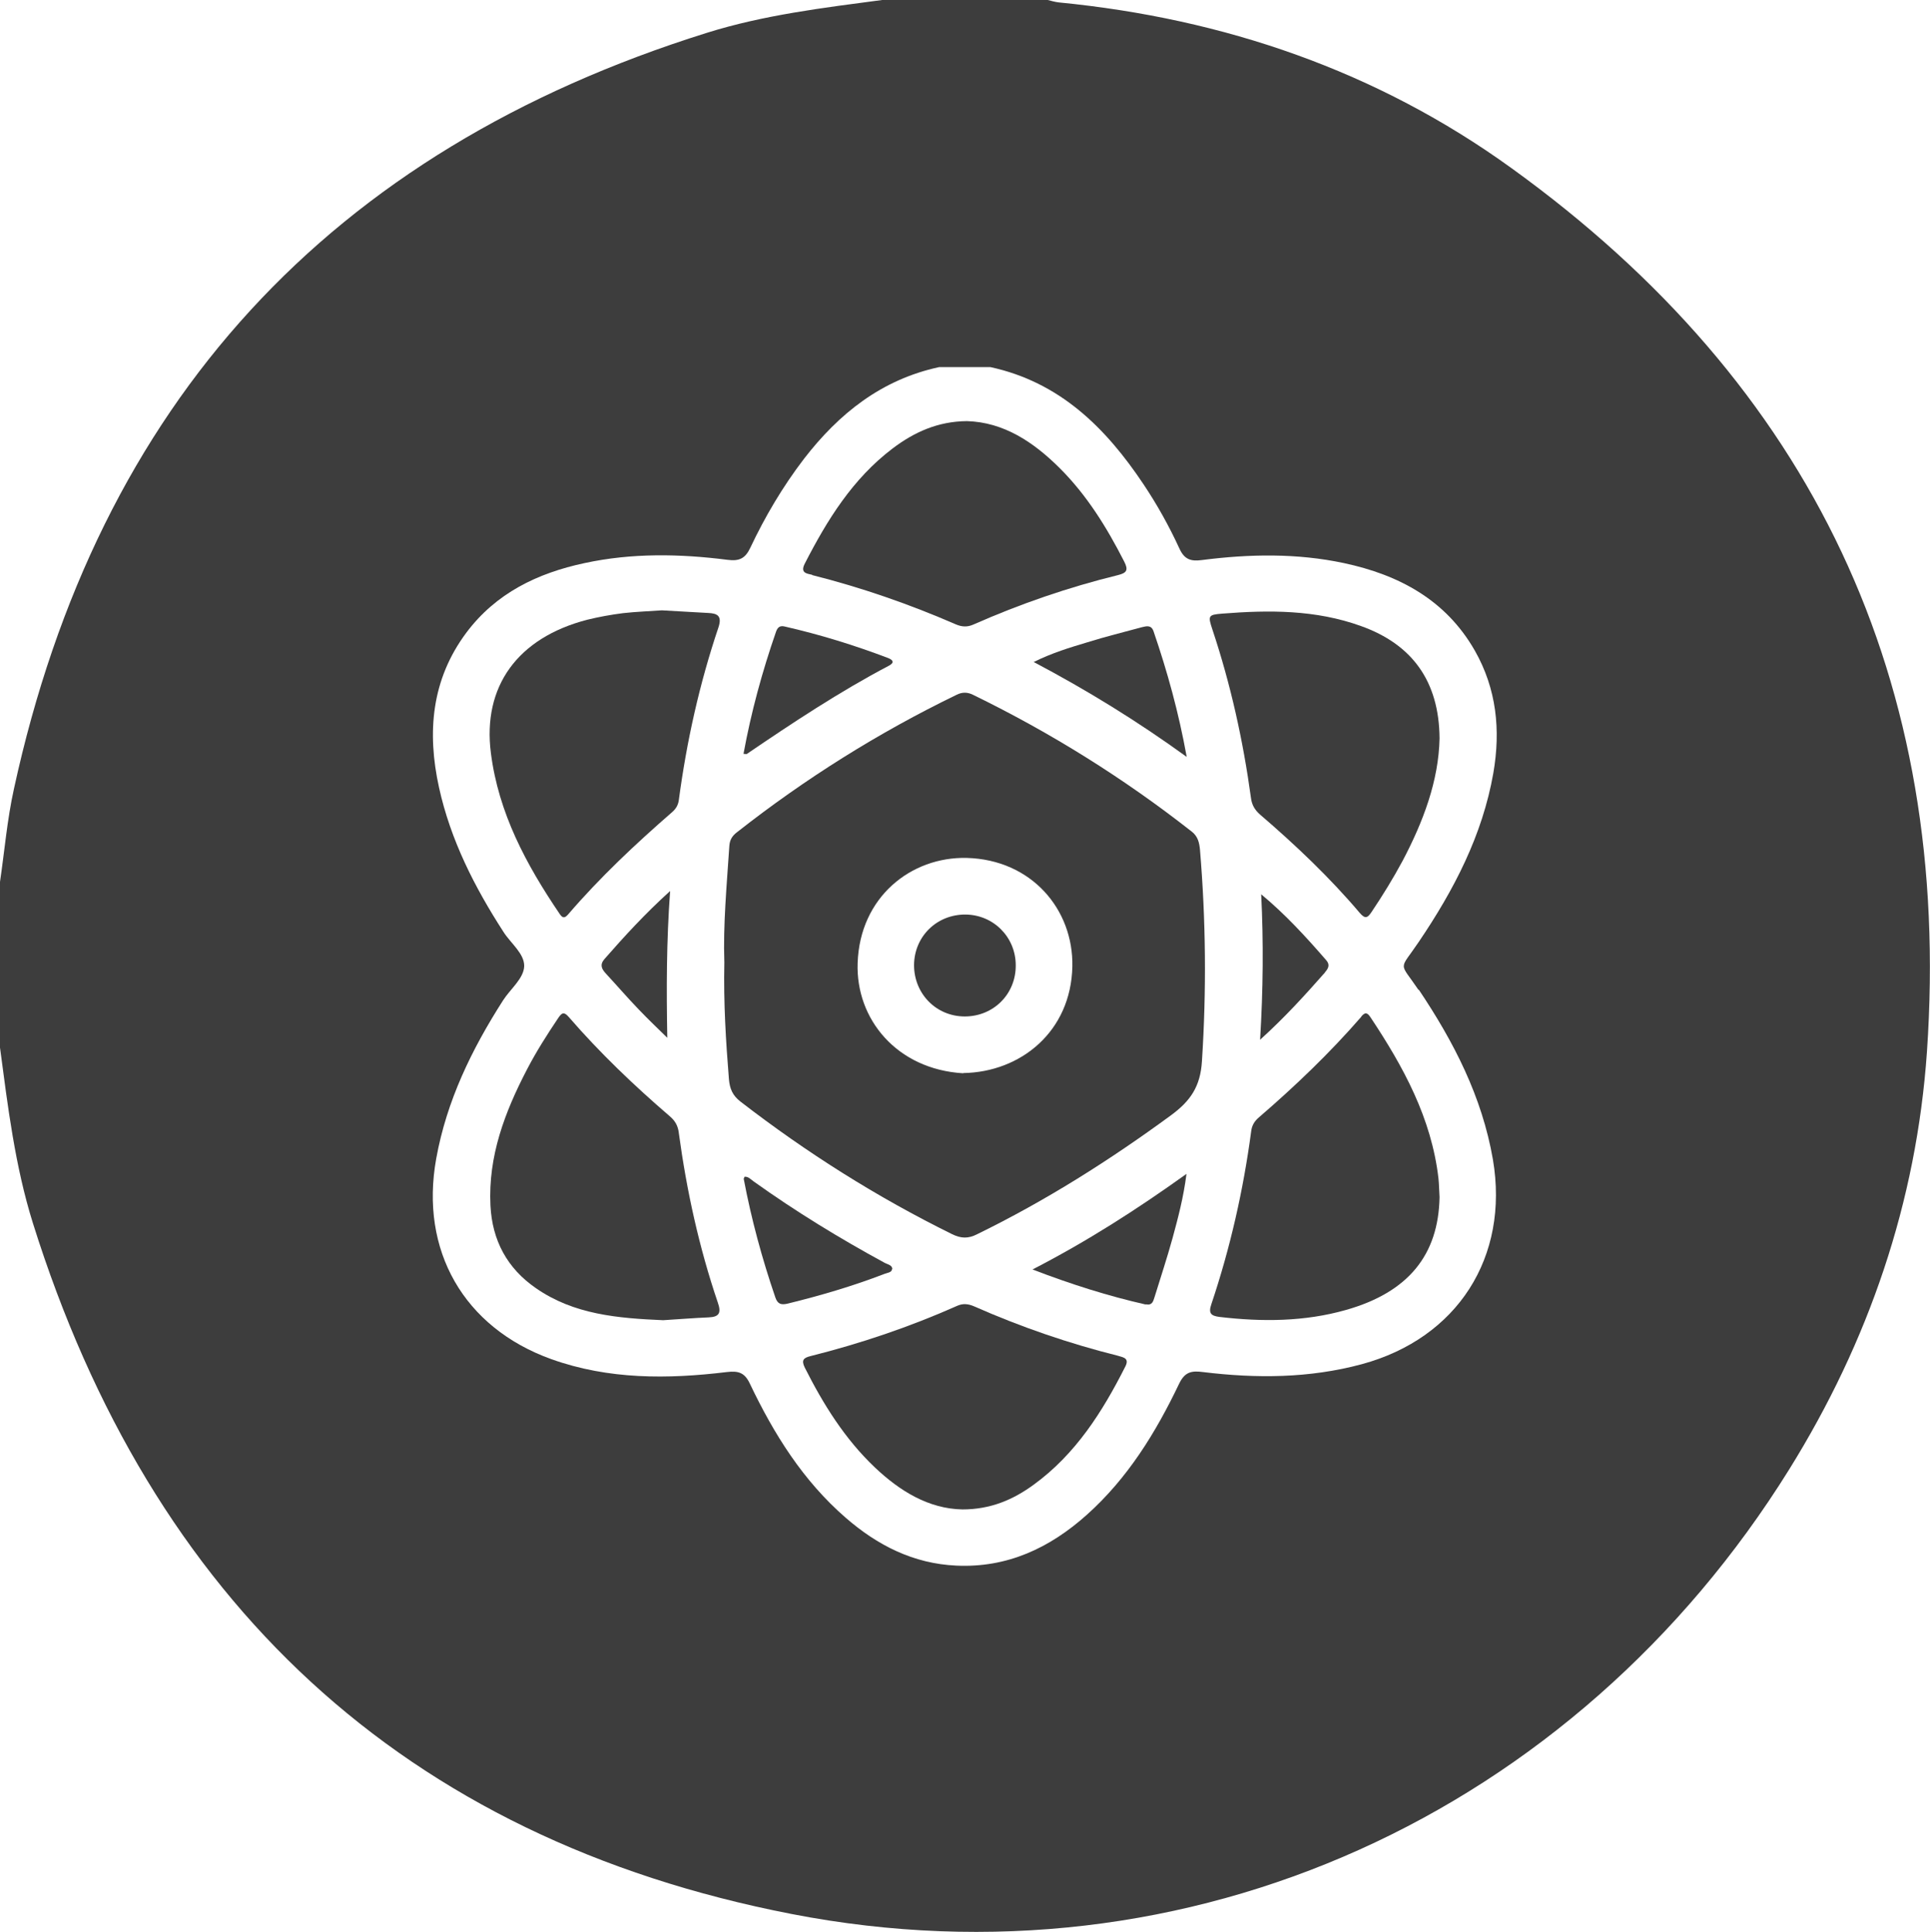 <?xml version="1.0" encoding="UTF-8"?>
<svg id="a" data-name="Layer 1" xmlns="http://www.w3.org/2000/svg" viewBox="0 0 88.62 88.72">
  <defs>
    <style>
      .b {
        fill: #3d3d3d;
      }
    </style>
  </defs>
  <path class="b" d="M27.75,44.05c-.22,.26-.12,.45,.06,.65,.51,.55,1,1.12,1.52,1.66,.42,.44,.87,.87,1.31,1.3-.04-2.24-.04-4.41,.13-6.74-1.16,1.05-2.1,2.08-3.02,3.13Z"/>
  <path class="b" d="M32.51,28.15c-.68-.04-1.36-.08-2.12-.12-.54,.04-1.17,.06-1.79,.13-.55,.07-1.1,.17-1.63,.3-3.21,.83-4.82,3.07-4.43,6.12,.35,2.76,1.62,5.12,3.15,7.38,.13,.19,.22,.24,.4,.03,1.46-1.7,3.09-3.23,4.78-4.7,.17-.15,.27-.32,.3-.55,.36-2.7,.95-5.35,1.82-7.93,.17-.52-.04-.64-.47-.66Z"/>
  <path class="b" d="M40.97,58.29c.01-.19-.21-.22-.34-.29-2.08-1.13-4.09-2.36-6.02-3.74-.13-.09-.24-.23-.42-.22-.01,.04-.04,.07-.04,.1,.35,1.85,.84,3.66,1.45,5.44,.11,.33,.29,.35,.56,.29,1.51-.37,3.01-.81,4.46-1.37,.13-.05,.33-.06,.34-.22Z"/>
  <path class="b" d="M31.17,52.03c-.04-.33-.17-.56-.42-.77-1.64-1.41-3.21-2.91-4.63-4.55-.24-.28-.34-.18-.5,.06-.51,.76-1,1.53-1.42,2.34-1.02,1.96-1.79,3.98-1.68,6.25,.08,1.61,.77,2.89,2.09,3.8,1.74,1.21,3.76,1.38,5.84,1.47,.66-.04,1.38-.1,2.09-.13,.5-.02,.58-.22,.42-.68-.86-2.53-1.43-5.13-1.79-7.78Z"/>
  <path class="b" d="M51.36,62.27c-2.28-.57-4.49-1.33-6.64-2.28-.26-.11-.5-.14-.77-.02-2.18,.97-4.43,1.73-6.74,2.31-.32,.08-.42,.19-.26,.52,.85,1.69,1.84,3.28,3.22,4.59,1.15,1.09,2.47,1.9,4.02,1.93,1.3,0,2.34-.45,3.28-1.14,1.92-1.4,3.15-3.34,4.2-5.42,.19-.37-.06-.42-.32-.49Z"/>
  <path class="b" d="M47.46,30.4c2.46,1.3,4.75,2.71,7.03,4.36-.37-2.05-.89-3.92-1.52-5.76-.1-.3-.31-.25-.52-.2-.85,.23-1.7,.44-2.53,.7-.8,.24-1.6,.48-2.45,.9Z"/>
  <path class="b" d="M37.29,26.41c2.26,.57,4.45,1.33,6.59,2.26,.28,.12,.53,.14,.82,.01,2.15-.95,4.36-1.71,6.64-2.27,.4-.1,.48-.23,.28-.62-.8-1.57-1.72-3.06-2.98-4.31-1.19-1.18-2.55-2.09-4.24-2.14-1.34,.01-2.43,.51-3.42,1.26-1.83,1.39-3,3.28-4.03,5.29-.21,.42,.08,.45,.35,.51Z"/>
  <path class="b" d="M34.27,34.64c2.13-1.45,4.27-2.87,6.55-4.07,.26-.14,.19-.26-.04-.35-1.55-.59-3.14-1.08-4.76-1.45-.22-.05-.32,.05-.39,.25-.63,1.82-1.14,3.68-1.49,5.6,.09,0,.12,.02,.13,0Z"/>
  <path class="b" d="M60.84,44.65c.16-.18,.24-.35,.05-.56-.92-1.06-1.87-2.1-2.98-3.02,.11,2.2,.09,4.37-.05,6.68,1.15-1.04,2.07-2.06,2.98-3.09Z"/>
  <path class="b" d="M62.51,46.69c-1.45,1.67-3.04,3.19-4.71,4.63-.2,.17-.32,.37-.35,.64-.36,2.7-.96,5.35-1.83,7.94-.14,.41-.02,.53,.38,.58,1.95,.23,3.9,.22,5.8-.32,2.86-.81,4.25-2.52,4.3-5.18-.02-.29-.02-.57-.05-.86-.32-2.77-1.61-5.13-3.12-7.4-.14-.21-.24-.26-.43-.03Z"/>
  <path class="b" d="M54.72,38.19c-3.12-2.45-6.47-4.54-10.04-6.28-.26-.13-.5-.13-.76,0-3.59,1.74-6.95,3.85-10.08,6.31-.21,.16-.33,.34-.35,.62-.12,1.82-.29,3.64-.23,5.36-.04,1.86,.07,3.61,.21,5.36,.04,.45,.17,.75,.53,1.03,3.04,2.35,6.27,4.39,9.72,6.09,.41,.2,.74,.21,1.15,0,3.15-1.54,6.09-3.4,8.91-5.47,.88-.65,1.34-1.31,1.41-2.48,.21-3.24,.18-6.47-.09-9.7-.03-.32-.09-.62-.39-.85Zm-10.49,11.1c-3.06-.18-4.94-2.5-4.85-5.06,.1-3.03,2.45-4.89,5.01-4.83,2.98,.08,4.9,2.37,4.85,4.98-.06,3-2.38,4.86-5.01,4.9Z"/>
  <path class="b" d="M62.49,28.75c-2.08-.75-4.21-.74-6.36-.57-.66,.05-.67,.1-.46,.73,.84,2.52,1.41,5.1,1.77,7.73,.04,.33,.18,.56,.42,.77,1.63,1.4,3.19,2.88,4.58,4.52,.25,.29,.36,.22,.54-.05,.51-.76,.99-1.54,1.42-2.34,.95-1.8,1.66-3.68,1.7-5.63-.02-2.63-1.26-4.32-3.61-5.16Z"/>
  <path class="b" d="M52.62,59.9c.28,.06,.33-.13,.39-.32,.28-.91,.58-1.81,.83-2.72,.25-.92,.5-1.85,.64-2.95-2.29,1.64-4.55,3.09-7.07,4.39,1.8,.69,3.48,1.22,5.2,1.61Z"/>
  <path class="b" d="M44.34,42c-1.33-.01-2.36,1.01-2.37,2.32,0,1.32,1.02,2.36,2.33,2.36,1.32,0,2.35-1.03,2.34-2.35,0-1.29-1.02-2.32-2.31-2.33Z"/>
  <path class="b" d="M69.4,7.72C63.23,3.26,56.2,.85,48.61,.11c-.17-.02-.34-.07-.5-.11h-7.61c-2.71,.36-5.44,.69-8.05,1.51C15.14,6.93,4.5,18.49,.64,36.23c-.31,1.4-.43,2.84-.64,4.27v7.61c.36,2.71,.69,5.44,1.51,8.06,5.44,17.34,16.98,28.26,34.84,31.73,18.25,3.55,35.97-4.61,45.8-20.41,3.65-5.87,5.85-12.28,6.33-19.19,1.17-17.04-5.26-30.61-19.08-40.58Zm-4.26,37.72c1.61,2.4,2.91,4.92,3.41,7.81,.76,4.48-1.63,8.21-6.02,9.4-2.41,.65-4.85,.66-7.3,.36-.53-.07-.83,0-1.09,.54-1.07,2.24-2.36,4.34-4.24,6.02-1.7,1.52-3.65,2.44-5.99,2.33-1.97-.09-3.62-.93-5.08-2.2-1.96-1.7-3.3-3.85-4.4-6.16-.24-.51-.53-.59-1.05-.53-2.72,.33-5.43,.35-8.06-.59-4.03-1.45-6.05-5-5.29-9.21,.48-2.66,1.63-5.02,3.07-7.27,.34-.53,.95-1,.97-1.57,.01-.58-.62-1.05-.95-1.57-1.33-2.06-2.43-4.22-2.96-6.63-.56-2.54-.35-4.96,1.25-7.11,1.36-1.82,3.27-2.74,5.43-3.2,2.18-.47,4.37-.43,6.57-.15,.53,.07,.81-.06,1.04-.55,.68-1.44,1.49-2.81,2.46-4.08,1.61-2.09,3.57-3.65,6.21-4.22h2.36c3.18,.69,5.29,2.78,7.02,5.37,.63,.94,1.18,1.93,1.65,2.95,.23,.51,.52,.61,1.04,.54,2.18-.28,4.36-.32,6.52,.14,2.53,.54,4.68,1.69,6.01,4.02,1,1.76,1.19,3.65,.85,5.62-.5,2.86-1.81,5.37-3.42,7.75-.92,1.37-.92,.87-.01,2.22Z"/>
</svg>